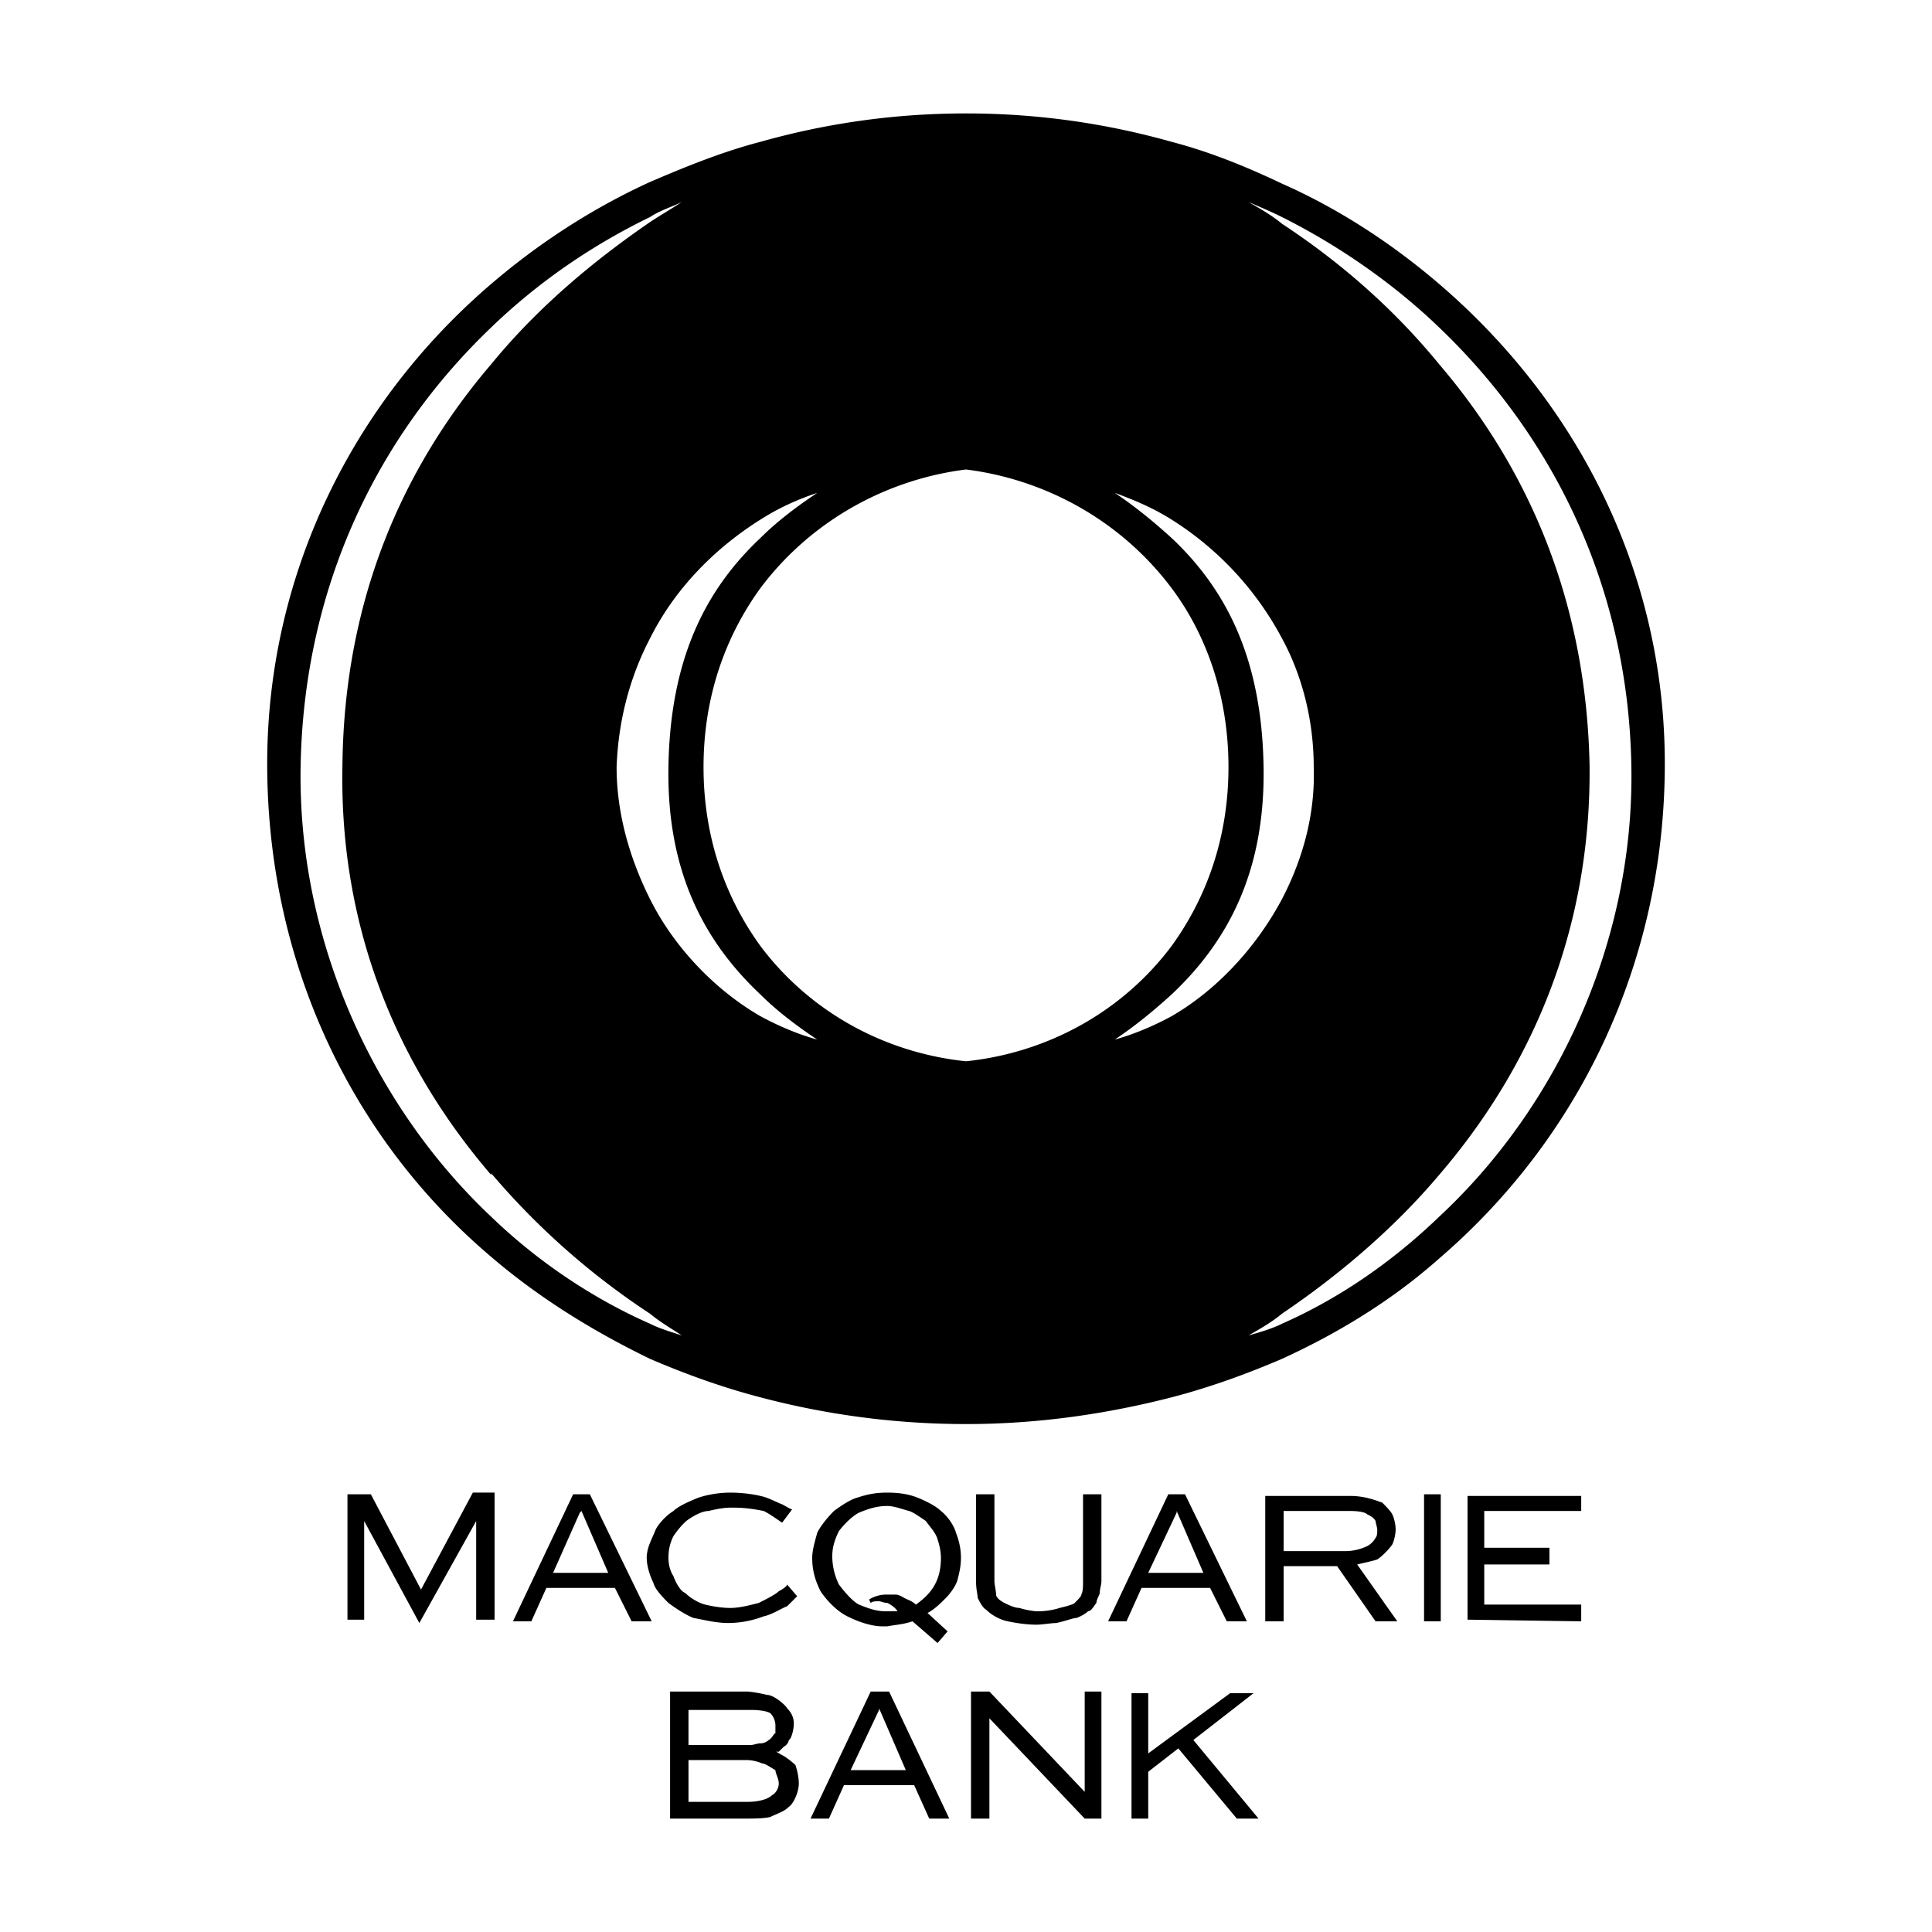 <svg xmlns="http://www.w3.org/2000/svg" width="192.756" height="192.756" viewBox="0 0 192.756 192.756"><g fill-rule="evenodd" clip-rule="evenodd"><path fill="#000000" d="M146.416 161.594l11.342.166v-1.668h-9.674v-4.004h6.504v-1.666h-6.504v-3.67h9.674v-1.502h-11.342v12.344zM143.746 161.76v-12.676h-1.668v12.676h1.668zM137.408 155.588c.5-.332 1.168-1 1.502-1.5.166-.334.334-1 .334-1.502 0-.5-.168-1.166-.334-1.5s-.668-.834-1.002-1.168c-.5-.166-1.668-.668-3.168-.668h-8.506v12.51h1.834v-5.504h5.338l3.836 5.504h2.168l-4.002-5.672c.666-.164 1.5-.332 2-.5zm-9.34-.832v-4.004h6.672c.166 0 1.334 0 1.668.334.334.166.666.334.834.666 0 .168.166.668.166.834 0 .334 0 .668-.166.834-.168.334-.5.668-.834.834a5.1 5.1 0 0 1-2.168.502h-6.172zM97.379 149.084v8.674c0 .834.166 1.334.166 1.666.168.334.502 1.002.836 1.168.5.502 1.334 1.002 2.168 1.168.834.168 1.834.334 2.834.334.668 0 1.502-.166 2.002-.166.834-.168 1.668-.502 2.002-.502.5-.166 1-.5 1.168-.666.332 0 .666-.668.834-.834 0-.334.332-.834.332-1.002 0-.332.168-.834.168-1.166v-8.674h-1.834v8.674c0 .5 0 1-.168 1.334 0 .166-.334.5-.666.834-.168.166-.836.332-1.502.5-.5.166-1.336.334-2.168.334-.5 0-1.336-.168-1.836-.334-.5 0-1.166-.334-1.5-.5-.334-.168-.834-.502-.834-.834 0-.334-.168-1.002-.168-1.334v-8.674h-1.834zM93.876 150.752c-.5-.5-1.501-1-2.336-1.334-.833-.334-1.834-.5-3.001-.5-1.167 0-2.002.166-3.002.5-.667.166-1.668.834-2.335 1.334-.667.668-1.334 1.502-1.668 2.168-.167.668-.5 1.668-.5 2.502 0 1.334.333 2.336.833 3.336.667 1 1.668 2.002 2.668 2.502 1.001.5 2.335 1 3.503 1h.5c.834-.166 1.501-.166 2.502-.5l2.501 2.168 1-1.166-2.001-1.836c.667-.334 1.334-1 1.834-1.502.333-.332 1-1.166 1.167-1.834.167-.666.333-1.334.333-2.168s-.167-1.668-.5-2.502c-.164-.666-.831-1.668-1.498-2.168zm-2.501 9.34c-.333-.334-.834-.5-1.168-.668 0 0-.5-.332-.833-.332h-1.001c-.5 0-1.168.166-1.668.5l.167.334c.167-.168.501-.168.834-.168.167 0 .5.168.834.168.333.166.834.5 1 .834h-1.167c-1.001 0-1.835-.334-2.669-.668-.667-.334-1.501-1.334-2.001-2.002a6.453 6.453 0 0 1-.667-2.834c0-1.002.333-1.836.667-2.502.5-.668 1.334-1.502 2.001-1.836.833-.334 1.668-.666 2.835-.666.667 0 1.501.332 2.168.5.5.166 1.167.668 1.668 1 .333.502 1 1.168 1.167 1.836.167.5.334 1.168.334 1.834 0 2.168-.834 3.502-2.501 4.67zM72.694 161.928a10.05 10.05 0 0 0 3.503-.668c.833-.166 1.834-.834 2.335-1.002l1-1-1-1.168c0 .168-.5.502-.834.668-.333.334-1.334.834-2.001 1.168-.667.166-1.835.5-2.836.5-.834 0-1.834-.168-2.501-.334s-1.501-.668-2.001-1.168c-.5-.166-1-1.166-1.167-1.668-.334-.5-.5-1.168-.5-1.834 0-.834.167-1.5.5-2.168.333-.5 1-1.334 1.501-1.668s1.334-.834 2.001-.834c.667-.168 1.501-.334 2.168-.334h.334c1.167 0 2.168.166 3.002.334.667.334 1.334.834 1.834 1.168l1-1.336c-.167 0-.667-.332-1-.5-.5-.166-1.334-.666-2.168-.834-.668-.166-1.834-.332-3.002-.332-1 0-2.168.166-3.168.5-.834.334-2.002.834-2.502 1.334-.834.5-1.668 1.502-1.835 2.002-.333.834-.834 1.668-.834 2.668 0 .834.334 1.834.667 2.502.167.668 1.001 1.5 1.501 2.002.667.5 1.668 1.168 2.502 1.5.999.168 2.166.502 3.501.502zM57.183 149.084l-6.005 12.676h1.834l1.501-3.336h6.839l1.667 3.336h2.001l-6.171-12.676h-1.666zm-2.002 7.84l2.668-6.006.167-.166 2.669 6.172h-5.504zM42.004 158.592L37 149.084h-2.334v12.51h1.667v-9.842l5.504 10.176 5.671-10.176v9.842h1.835v-12.676h-2.168l-5.171 9.674zM117.395 158.424h3.336l1.666 3.336h2.002l-6.17-12.676h-1.668l-6.006 12.676h1.836l1.5-3.336h3.504zm0-7.506v-.166l2.668 6.172h-5.504l2.836-6.006zM125.066 168.932h-2.336l-8.171 6.006v-6.006h-1.668v12.509h1.668v-4.67l3.002-2.333 5.837 7.003h2.168l-6.505-7.839 6.005-4.67zM108.221 178.773l-9.508-10.007h-1.835v12.675h1.835v-10.007l9.508 10.007h1.668v-12.675h-1.668v10.007zM78.031 175.104c-.334-.166-.5-.334-.667-.334h.333l.501-.5c.333-.168.5-.502.5-.668.167 0 .5-.834.5-1.668 0-.666-.334-1.166-.667-1.5-.167-.334-1.334-1.334-2.002-1.334-.667-.168-1.668-.334-2.001-.334h-7.673v12.676h7.339c1 0 2.001 0 2.668-.166.667-.334 1.334-.502 1.834-1.002.5-.334 1.001-1.5 1.001-2.334 0-.668-.167-1.336-.333-1.836-.332-.334-.999-.834-1.333-1zm-9.34-4.504h6.338s1.334 0 1.834.334c.333.334.5.834.5 1.168v.834c-.167 0-.333.5-.667.666-.167.166-.5.334-.834.334-.333 0-.668.166-1.001.166H68.69V170.6h.001zm8.339 8.505c-.333.334-1.167.668-2.501.668h-5.838v-4.17h5.838c.5 0 1.167.166 1.501.334.333 0 1 .5 1.334.666 0 .334.333.836.333 1.336s-.333 1-.667 1.166zM86.871 168.766l-6.004 12.676h1.835l1.501-3.336h7.005l1.501 3.336h2.001l-6.004-12.676h-1.835zm-2.001 7.838l2.835-6.004v-.166l2.668 6.17H84.87zM143.58 28.328c-4.67-4.003-10.008-7.506-15.68-10.008-3.502-1.668-7.17-3.169-11.006-4.169-6.506-1.834-13.344-2.835-20.516-2.835s-14.011 1.001-20.516 2.835c-3.836 1-7.505 2.501-11.008 4.003-5.838 2.668-11.175 6.171-15.846 10.174-13.844 11.842-22.35 29.021-22.35 47.869 0 19.514 8.173 37.194 22.35 49.202 4.671 4.004 10.008 7.34 15.846 10.176 3.502 1.5 7.171 2.836 11.008 3.836a80.278 80.278 0 0 0 20.516 2.668c7.172 0 14.01-1 20.516-2.668 3.836-1 7.504-2.336 11.006-3.836 5.84-2.668 11.176-6.004 15.68-10.008 14.178-12.176 22.518-29.855 22.518-49.37 0-18.848-8.508-35.861-22.518-47.869zM64.855 132.07c-5.671-2.5-11.175-6.17-15.846-10.674-11.508-10.842-19.348-27.354-19.014-45.033.333-17.846 7.672-32.858 19.014-43.699 4.671-4.504 10.008-8.173 15.846-11.009 1-.667 2.168-1.001 3.169-1.501-1.001.667-2.168 1.334-3.169 2.002-5.838 4.002-11.342 8.672-15.846 14.177-8.839 10.341-14.677 23.518-14.844 40.03-.333 16.513 5.67 30.189 14.844 40.863v-.166a74.103 74.103 0 0 0 15.846 14.01c1 .834 2.168 1.502 3.169 2.168-1.001-.332-2.169-.666-3.169-1.168zm11.008-30.687c-4.336-2.502-8.506-6.673-11.008-11.677-2.002-4.002-3.336-8.506-3.336-13.176.167-4.67 1.334-9.006 3.336-12.843 2.502-5.003 6.504-9.007 11.008-11.842 1.834-1.167 3.669-2.001 5.671-2.668-2.001 1.334-4.003 2.835-5.671 4.504-5.671 5.337-9.007 12.342-9.173 22.85-.167 10.341 3.502 17.347 9.173 22.683 1.668 1.668 3.669 3.17 5.671 4.504-1.835-.501-3.837-1.335-5.671-2.335zm0-7.007c-3.503-4.837-5.671-10.841-5.671-17.847 0-7.005 2.168-13.01 5.671-17.846 5.004-6.672 12.51-10.841 20.516-11.842 8.004 1 15.512 5.17 20.516 11.842 3.502 4.67 5.67 10.841 5.67 17.846 0 7.005-2.168 13.01-5.67 17.847-5.004 6.672-12.512 10.674-20.516 11.508-8.006-.833-15.512-4.835-20.516-11.508zm41.032 7.007c-1.836 1-3.838 1.834-5.672 2.334 2.002-1.334 3.836-2.836 5.672-4.504 5.67-5.336 9.34-12.342 9.172-22.683-.166-10.508-3.502-17.513-9.172-22.85-1.836-1.668-3.67-3.169-5.672-4.504 1.834.667 3.836 1.501 5.672 2.668a31.423 31.423 0 0 1 11.006 11.842c2.002 3.67 3.17 8.173 3.17 12.843.166 4.837-1.168 9.341-3.17 13.176-2.669 5.005-6.671 9.176-11.006 11.678zm26.685 20.013c-4.67 4.504-10.008 8.174-15.68 10.674-1 .502-2.168.836-3.334 1.168 1.166-.666 2.334-1.334 3.334-2.168 5.672-3.836 11.176-8.506 15.68-13.844 9.174-10.674 15.178-24.351 15.012-40.863-.334-16.512-6.172-29.689-15.012-40.03-4.504-5.505-9.84-10.174-15.68-14.01-1-.834-2.168-1.501-3.334-2.168 1.166.5 2.334 1.001 3.334 1.501 5.672 2.836 11.176 6.672 15.68 11.009 11.342 10.841 18.848 25.853 19.18 43.699.334 17.678-7.504 34.191-19.18 45.032z"/></g></svg>